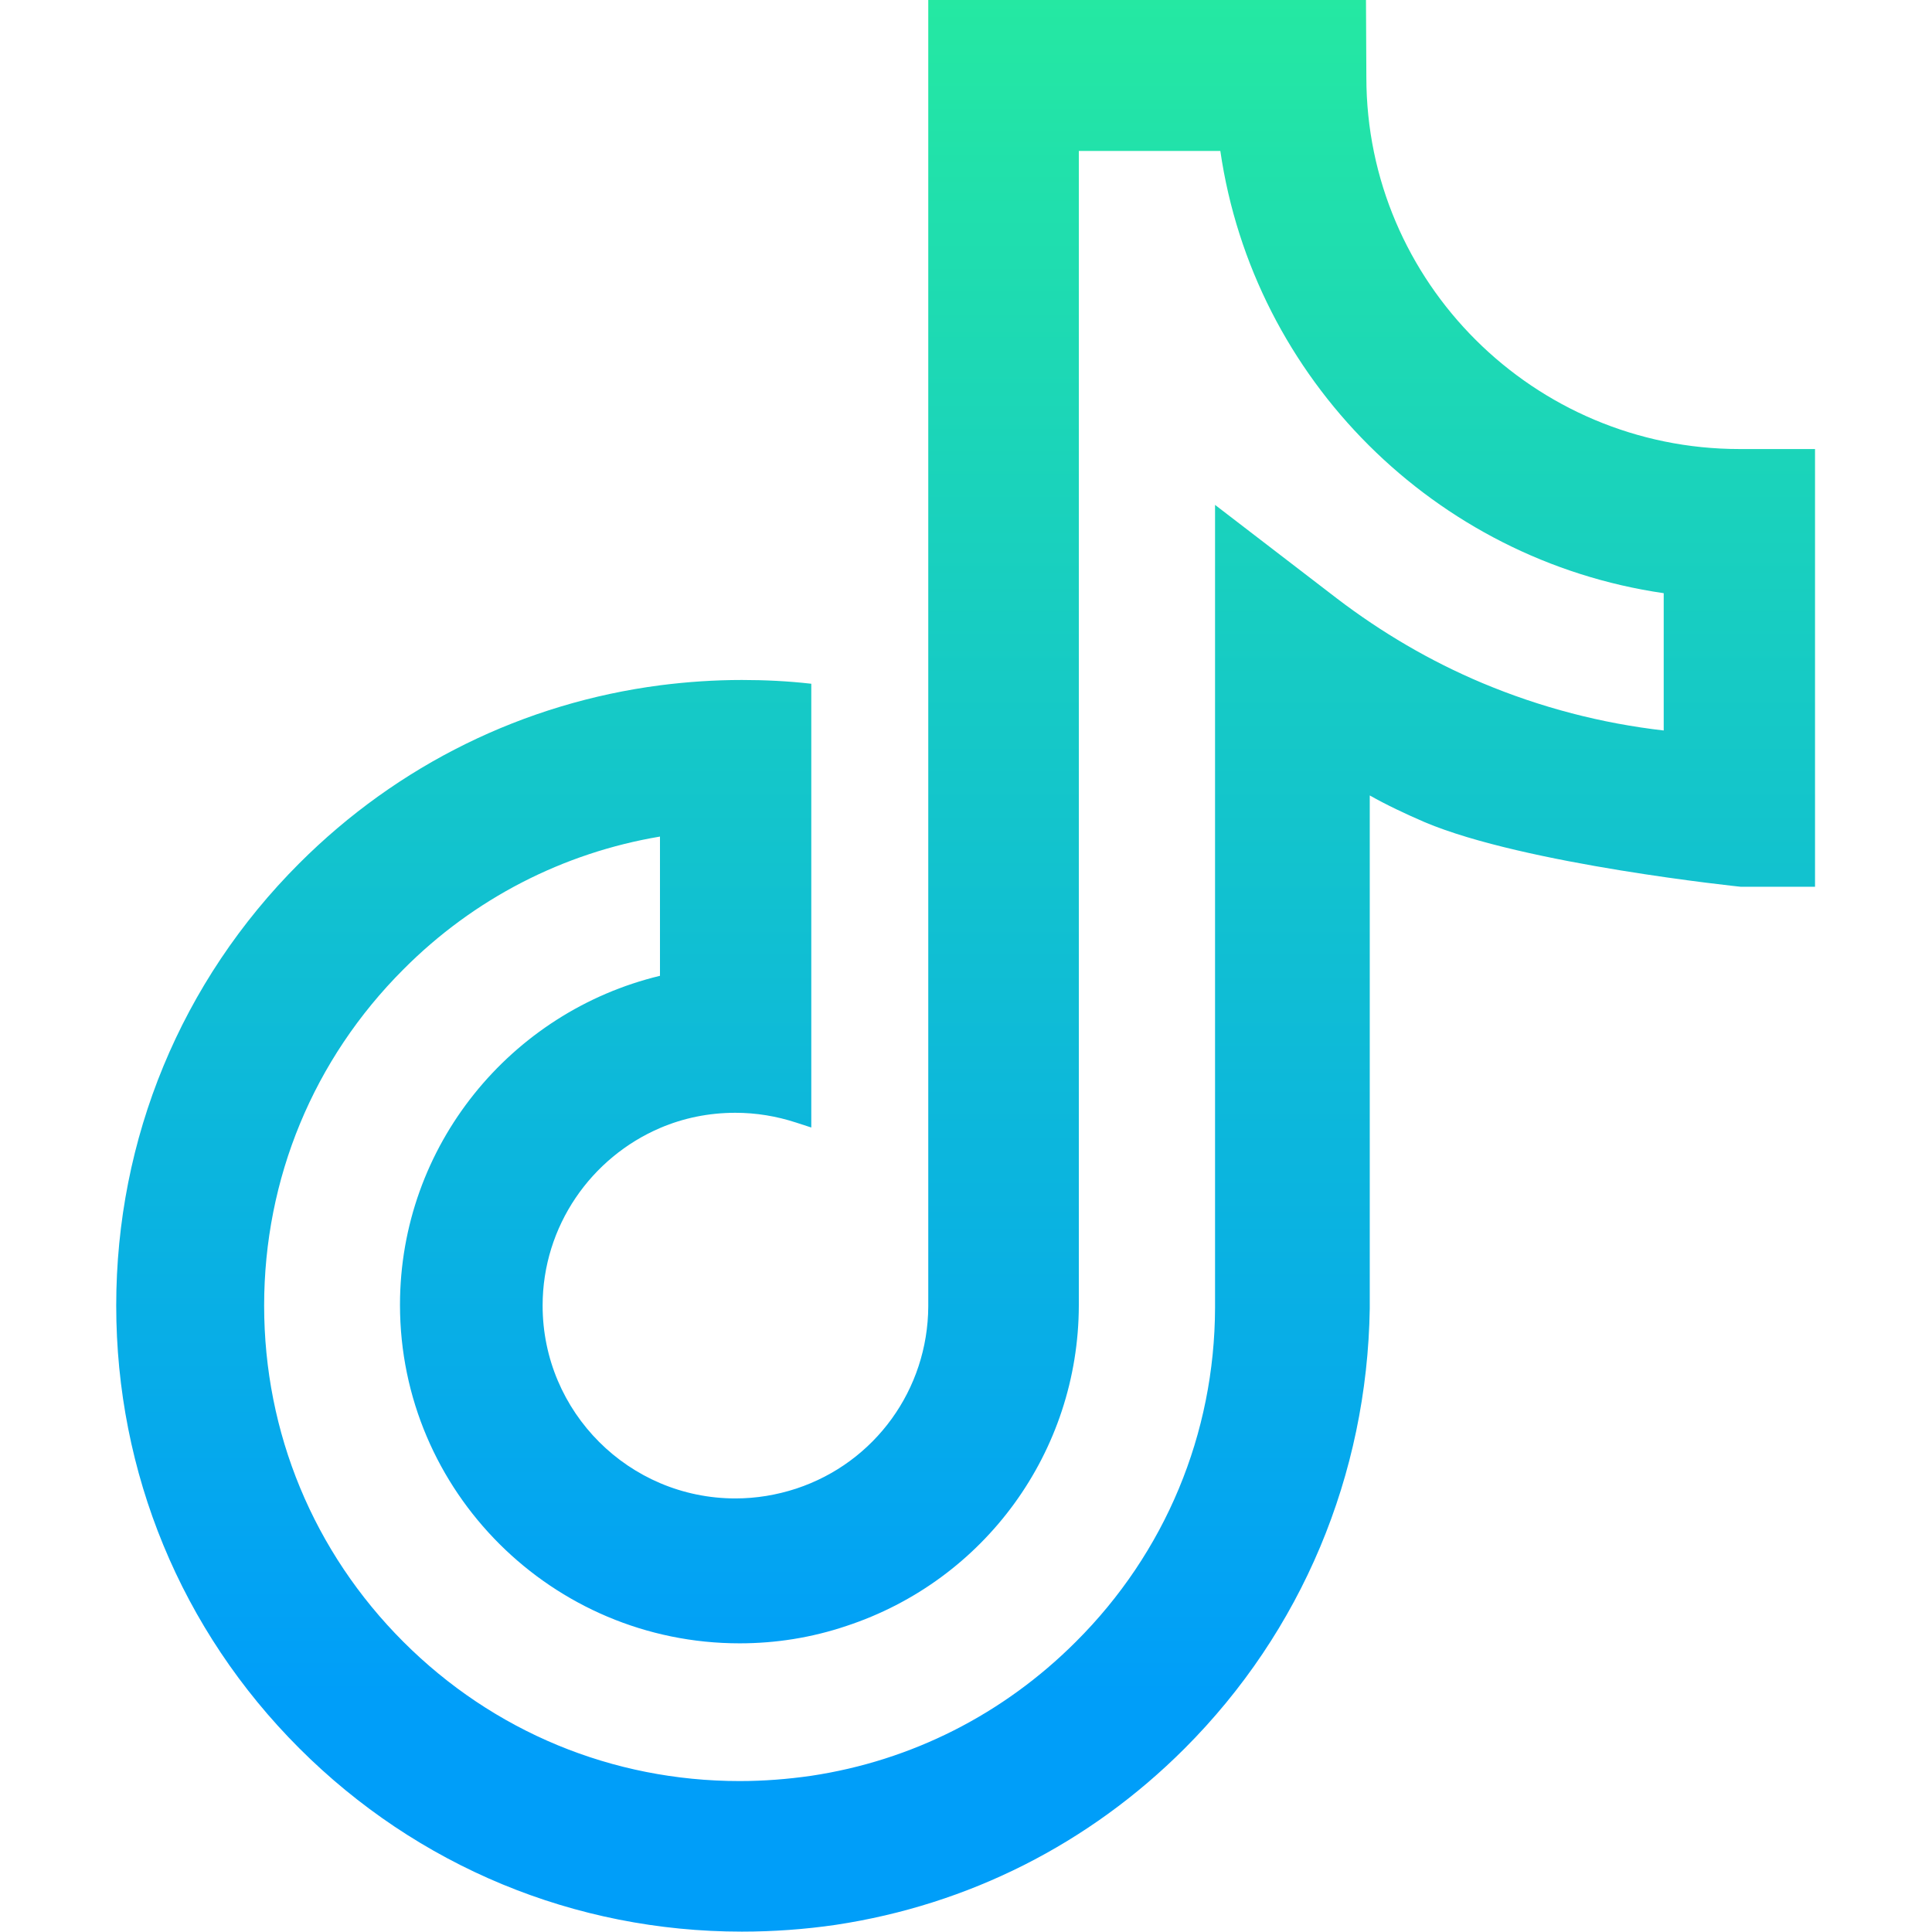 <svg id="Capa_2_1_" enable-background="new 0 0 512 512" height="512" viewBox="0 0 512 512" width="512" xmlns="http://www.w3.org/2000/svg" xmlns:xlink="http://www.w3.org/1999/xlink"><linearGradient id="SVGID_1_" gradientUnits="userSpaceOnUse" x1="255.88" x2="255.88" y1="-53" y2="449.837"><stop offset="0" stop-color="#29f198"/><stop offset="1" stop-color="#009ef9"/></linearGradient><path d="m461 119c-54.5 0-98.9-44.2-98.9-98.5l-.1-20.5h-116v346.2c-.1 22-14.1 41.4-35 48.3-5.2 1.7-10.6 2.6-16.1 2.6-28.2 0-51.1-22.9-51.1-51.1 0-21.1 12.9-39.3 31.2-47.1 6.1-2.6 12.8-4 19.9-4 5.5 0 10.9.9 16.1 2.6l4 1.3v-117.6c-6.1-.7-12.3-1-18.4-1-7.3 0-14.5.5-21.6 1.4-36.1 4.7-69.5 21-95.7 47.2-31.3 31.3-48.5 72.9-48.5 117.2s17.2 86 48.5 117.3 73 48.6 117.3 48.6c8.3 0 16.7-.6 24.9-1.8 35.1-5.3 67.1-21.4 92.4-46.7 31.1-31.1 48.4-72.5 49.1-116.6v-136c4.4 2.5 9.5 4.9 14.6 7.1 26.5 11.2 83.7 17.1 83.7 17.1h19.7v-116zm-20 74.6c-16.6-1.9-32.7-6.1-48.2-12.6-13.8-5.8-26.7-13.4-38.5-22.4l-32.3-24.8v212.8c-.1 33.4-13.2 64.9-36.9 88.5-19.2 19.2-43.5 31.5-70.1 35.5-6.2.9-12.6 1.4-19 1.4-33.7 0-65.3-13.1-89.1-36.9s-36.9-55.4-36.9-89.1 13.1-65.3 36.9-89.1c18.7-18.8 42.4-30.9 68-35.2v36.9c-39.5 9.5-68.9 45-68.9 87.2 0 49.5 40.4 89.7 90 89.7 9.6 0 19.1-1.5 28.3-4.6 36.7-12.1 61.5-46.2 61.6-84.9v-306h37.5c8.8 60.5 56.9 108.4 117.5 117.2v36.4z" fill="url(#SVGID_1_)"/></svg>
